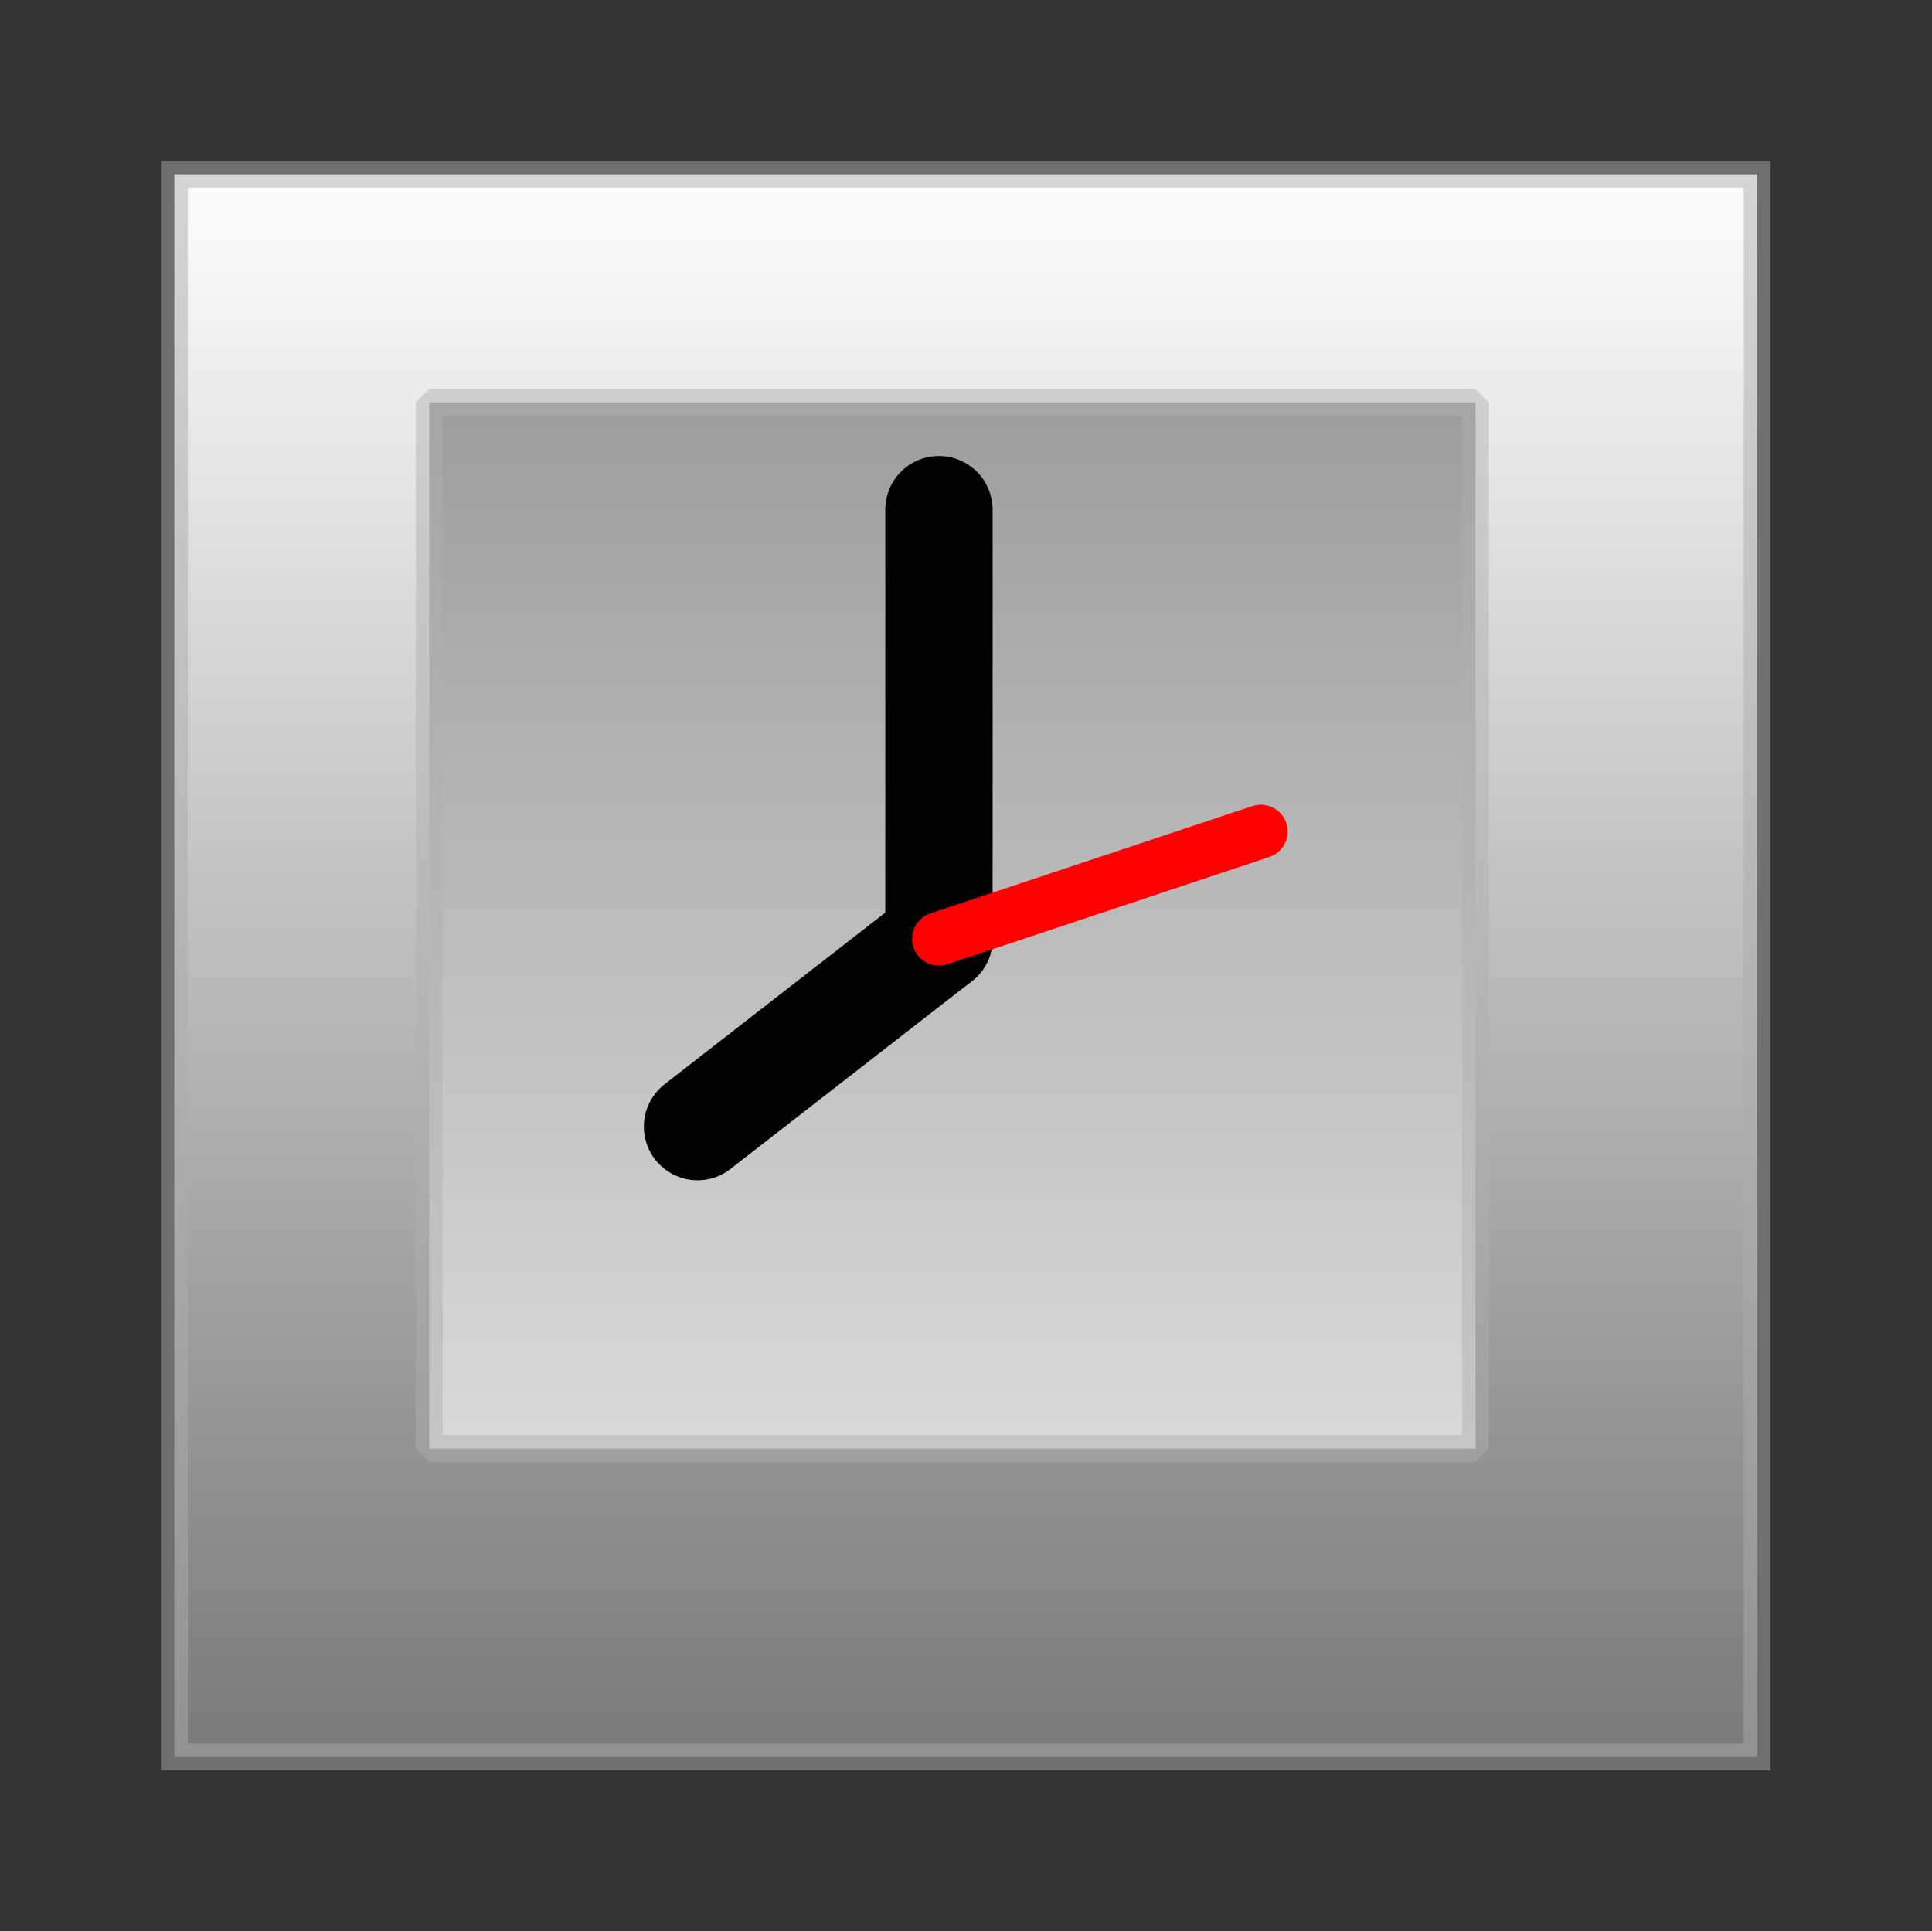 <?xml version="1.0" encoding="UTF-8" standalone="no"?>
<!-- Created with Inkscape (http://www.inkscape.org/) -->

<svg
   xmlns:dc="http://purl.org/dc/elements/1.1/"
   xmlns:cc="http://creativecommons.org/ns#"
   xmlns:rdf="http://www.w3.org/1999/02/22-rdf-syntax-ns#"
   xmlns:svg="http://www.w3.org/2000/svg"
   xmlns="http://www.w3.org/2000/svg"
   xmlns:xlink="http://www.w3.org/1999/xlink"
   xmlns:sodipodi="http://sodipodi.sourceforge.net/DTD/sodipodi-0.dtd"
   xmlns:inkscape="http://www.inkscape.org/namespaces/inkscape"
   width="72.017"
   height="72"
   id="svg5560"
   version="1.1"
   inkscape:version="0.47 r22583"
   sodipodi:docname="icon_large.svg"
   style="display:inline"
   inkscape:export-filename="/home/kronenpj/src/svn/iqapps/branches/TimeSheet/res/drawable/icon_small.png"
   inkscape:export-xdpi="44.990002"
   inkscape:export-ydpi="44.990002">
  <rect width="100%" height="100%" fill="#333333" stroke="none"/>
  <defs
     id="defs5562">
    <linearGradient
       id="linearGradient6583">
      <stop
         style="stop-color:#787878;stop-opacity:1;"
         offset="0"
         id="stop6585" />
      <stop
         style="stop-color:#ffffff;stop-opacity:1;"
         offset="1"
         id="stop6587" />
    </linearGradient>
    <inkscape:perspective
       sodipodi:type="inkscape:persp3d"
       inkscape:vp_x="0 : 526.18109 : 1"
       inkscape:vp_y="0 : 1000 : 0"
       inkscape:vp_z="744.09448 : 526.18109 : 1"
       inkscape:persp3d-origin="372.04724 : 350.78739 : 1"
       id="perspective5568" />
    <inkscape:perspective
       id="perspective5578"
       inkscape:persp3d-origin="0.5 : 0.33333333 : 1"
       inkscape:vp_z="1 : 0.5 : 1"
       inkscape:vp_y="0 : 1000 : 0"
       inkscape:vp_x="0 : 0.5 : 1"
       sodipodi:type="inkscape:persp3d" />
    <inkscape:perspective
       id="perspective5600"
       inkscape:persp3d-origin="0.5 : 0.33333333 : 1"
       inkscape:vp_z="1 : 0.5 : 1"
       inkscape:vp_y="0 : 1000 : 0"
       inkscape:vp_x="0 : 0.5 : 1"
       sodipodi:type="inkscape:persp3d" />
    <inkscape:perspective
       id="perspective5691"
       inkscape:persp3d-origin="0.5 : 0.33333333 : 1"
       inkscape:vp_z="1 : 0.5 : 1"
       inkscape:vp_y="0 : 1000 : 0"
       inkscape:vp_x="0 : 0.5 : 1"
       sodipodi:type="inkscape:persp3d" />
    <inkscape:perspective
       id="perspective5831"
       inkscape:persp3d-origin="0.5 : 0.33333333 : 1"
       inkscape:vp_z="1 : 0.5 : 1"
       inkscape:vp_y="0 : 1000 : 0"
       inkscape:vp_x="0 : 0.5 : 1"
       sodipodi:type="inkscape:persp3d" />
    <inkscape:perspective
       id="perspective6064"
       inkscape:persp3d-origin="0.5 : 0.33333333 : 1"
       inkscape:vp_z="1 : 0.5 : 1"
       inkscape:vp_y="0 : 1000 : 0"
       inkscape:vp_x="0 : 0.5 : 1"
       sodipodi:type="inkscape:persp3d" />
    <linearGradient
       inkscape:collect="always"
       xlink:href="#linearGradient6583"
       id="linearGradient6589"
       x1="6"
       y1="36"
       x2="66"
       y2="36"
       gradientUnits="userSpaceOnUse"
       gradientTransform="translate(-72,0)" />
    <linearGradient
       inkscape:collect="always"
       xlink:href="#linearGradient6583"
       id="linearGradient6633"
       x1="-8.9"
       y1="-35.5"
       x2="77.9"
       y2="-35.5"
       gradientUnits="userSpaceOnUse" />
  </defs>
  <sodipodi:namedview
     id="base"
     pagecolor="#ffffff"
     bordercolor="#666666"
     borderopacity="1.0"
     inkscape:pageopacity="0.0"
     inkscape:pageshadow="2"
     inkscape:zoom="5.6111111"
     inkscape:cx="44.206542"
     inkscape:cy="36"
     inkscape:document-units="px"
     inkscape:current-layer="layer8"
     showgrid="false"
     inkscape:window-width="1024"
     inkscape:window-height="550"
     inkscape:window-x="0"
     inkscape:window-y="25"
     inkscape:window-maximized="1" />
  <g
     sodipodi:insensitive="true"
     inkscape:label="InnerGuide"
     id="layer3"
     inkscape:groupmode="layer"
     style="display:none">
    <rect
       ry="0"
       y="8.5"
       x="8.5"
       height="55"
       width="55"
       id="rect5839"
       style="fill:none;stroke:#ff9900;stroke-width:1;stroke-linecap:butt;stroke-opacity:1;stroke-dasharray:none;display:inline" />
  </g>
  <g
     inkscape:groupmode="layer"
     id="layer2"
     inkscape:label="MiddleGuide"
     sodipodi:insensitive="true"
     style="display:none">
    <rect
       style="fill:none;stroke:#0000ff;stroke-width:1;stroke-linecap:butt;stroke-opacity:1;stroke-dasharray:none;display:inline"
       id="rect5469"
       width="59"
       height="59"
       x="6.5"
       y="6.5"
       ry="0" />
  </g>
  <g
     inkscape:label="OuterGuide"
     inkscape:groupmode="layer"
     id="layer1"
     sodipodi:insensitive="true"
     style="display:none">
    <rect
       style="fill:none;stroke:#ff0000;stroke-width:1;stroke-linecap:butt;stroke-opacity:1;stroke-dasharray:none;display:inline"
       id="rect5474"
       width="71"
       height="71"
       x="0.5"
       y="0.5" />
  </g>
  <g
     inkscape:groupmode="layer"
     id="layer8"
     inkscape:label="Background"
     style="display:inline">
    <rect
       style="fill:url(#linearGradient6589);fill-opacity:1;stroke:#acacac;stroke-opacity:0.502"
       id="rect6071"
       width="59"
       height="59"
       x="-65.5"
       y="6.5"
       transform="matrix(0,-1,1,0,0,0)" />
  </g>
  <g
     inkscape:groupmode="layer"
     id="layer9"
     inkscape:label="ClockFace"
     style="display:inline"
     sodipodi:insensitive="true">
    <rect
       style="fill:url(#linearGradient6633);fill-opacity:1;stroke:#afafaf;stroke-width:1;stroke-linecap:butt;stroke-linejoin:miter;stroke-miterlimit:0;stroke-opacity:0.463;stroke-dasharray:none"
       id="rect6600"
       width="39"
       height="39"
       x="15"
       y="-55"
       transform="matrix(0,1,-1,0,0,0)" />
  </g>
  <g
     inkscape:groupmode="layer"
     id="layer10"
     inkscape:label="HourHand"
     sodipodi:insensitive="true"
     style="display:inline">
    <path
       style="fill:none;stroke:#000000;stroke-width:4;stroke-linecap:round;stroke-linejoin:miter;stroke-miterlimit:4;stroke-opacity:1;stroke-dasharray:none"
       d="m 35,35 -9,7"
       id="path6619"
       sodipodi:nodetypes="cc" />
  </g>
  <g
     inkscape:groupmode="layer"
     id="layer11"
     inkscape:label="MinuteHand"
     sodipodi:insensitive="true"
     style="display:inline">
    <path
       style="fill:none;stroke:#000000;stroke-width:4;stroke-linecap:round;stroke-linejoin:miter;stroke-miterlimit:4;stroke-opacity:1;stroke-dasharray:none"
       d="M 35,35 35,19"
       id="path6622"
       sodipodi:nodetypes="cc" />
  </g>
  <g
     inkscape:groupmode="layer"
     id="layer12"
     inkscape:label="SecondHand"
     style="display:inline"
     sodipodi:insensitive="true">
    <path
       style="fill:none;stroke:#ff0000;stroke-width:2;stroke-linecap:round;stroke-linejoin:miter;stroke-miterlimit:4;stroke-opacity:1;stroke-dasharray:none"
       d="M 35,35 47,31"
       id="path6625"
       sodipodi:nodetypes="cc" />
  </g>
</svg>
